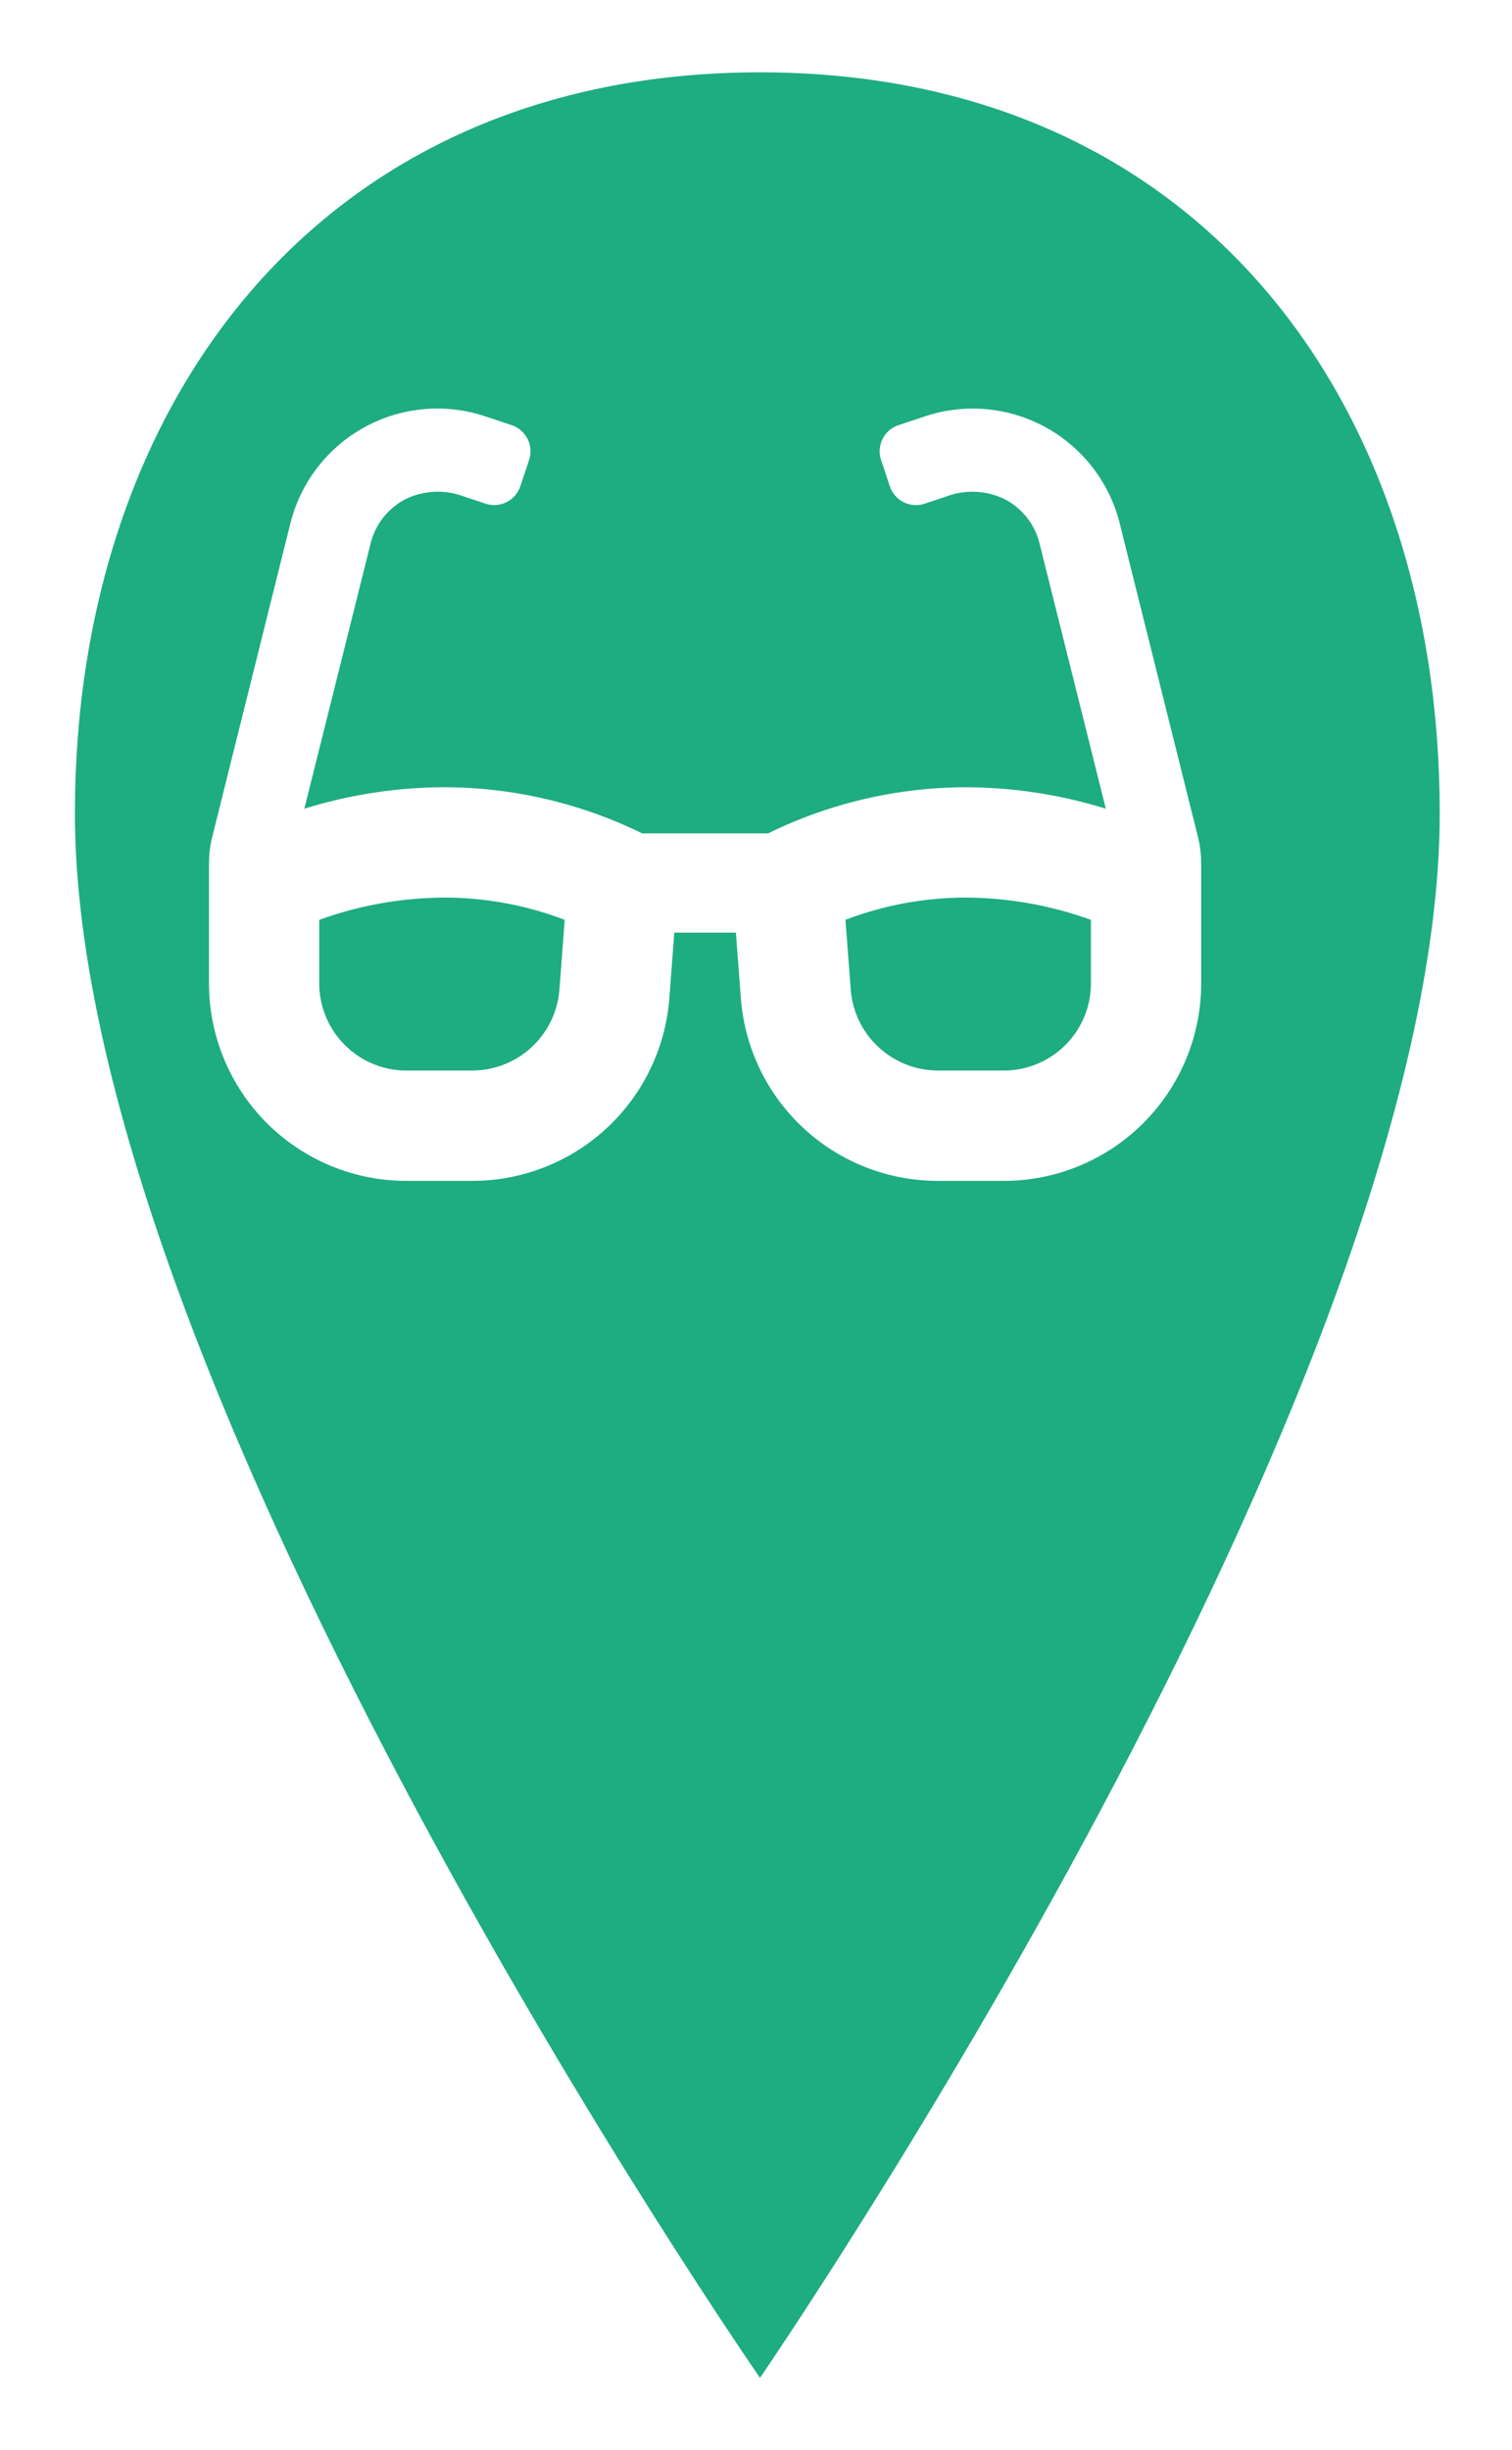 <svg xmlns="http://www.w3.org/2000/svg" xmlns:xlink="http://www.w3.org/1999/xlink" width="282.5" height="457.444" viewBox="0 0 282.5 457.444">
  <defs>
    <filter id="Icon_ionic-ios-pin" x="0" y="0" width="282.5" height="457.444" filterUnits="userSpaceOnUse">
      <feOffset dx="14" dy="3" input="SourceAlpha"/>
      <feGaussianBlur stdDeviation="4.5" result="blur"/>
      <feFlood flood-opacity="0.161"/>
      <feComposite operator="in" in2="blur"/>
      <feComposite in="SourceGraphic"/>
    </filter>
  </defs>
  <g id="optician" transform="translate(-32 -22.5)">
    <g transform="matrix(1, 0, 0, 1, 32, 22.5)" filter="url(#Icon_ionic-ios-pin)">
      <path id="Icon_ionic-ios-pin-2" data-name="Icon ionic-ios-pin" d="M156.875,3.375c-82.26,0-128,61.98-128,138.342,0,107.611,128,292.1,128,292.1s127-184.491,127-292.1C283.875,65.355,239.135,3.375,156.875,3.375Z" transform="translate(-28.88 7.13)" fill="#1eac81"/>
    </g>
    <path id="Icon_awesome-glasses" data-name="Icon awesome-glasses" d="M184.763,82.185l-14.6-58.48a28.3,28.3,0,0,0-36.428-20l-4.908,1.635a5.146,5.146,0,0,0-3.257,6.514l1.628,4.885A5.148,5.148,0,0,0,133.715,20l4.242-1.413a13.763,13.763,0,0,1,10.672.557,12.752,12.752,0,0,1,6.556,8.31l12.378,49.5a89.066,89.066,0,0,0-26.133-4.01,84.415,84.415,0,0,0-36.962,8.606H80.915a84.335,84.335,0,0,0-36.966-8.609,89.071,89.071,0,0,0-26.136,4.01L30.191,27.445a12.742,12.742,0,0,1,6.559-8.306,13.755,13.755,0,0,1,10.669-.557l4.239,1.413a5.148,5.148,0,0,0,6.511-3.257L59.8,11.852a5.146,5.146,0,0,0-3.257-6.514L51.631,3.7A28.3,28.3,0,0,0,15.2,23.7L.611,82.185A20.667,20.667,0,0,0,0,87.17v22.609a36.867,36.867,0,0,0,37.075,36.653H49.021a36.905,36.905,0,0,0,36.972-33.911l.943-12.432H98.442l.943,12.432a36.9,36.9,0,0,0,36.969,33.911H148.3a36.866,36.866,0,0,0,37.075-36.65V87.174A20.673,20.673,0,0,0,184.763,82.185ZM65.454,110.963a16.378,16.378,0,0,1-16.433,14.872H37.075A16.29,16.29,0,0,1,20.6,109.779V97.7a69.864,69.864,0,0,1,23.359-4.158A63.144,63.144,0,0,1,66.461,97.7l-1.007,13.266Zm99.324-1.181A16.287,16.287,0,0,1,148.3,125.835H136.354a16.373,16.373,0,0,1-16.433-14.872L118.913,97.7a63.166,63.166,0,0,1,22.512-4.158A69.859,69.859,0,0,1,164.774,97.7v12.082Z" transform="translate(71.05 96.54)" fill="#fff"/>
  </g>
</svg>

